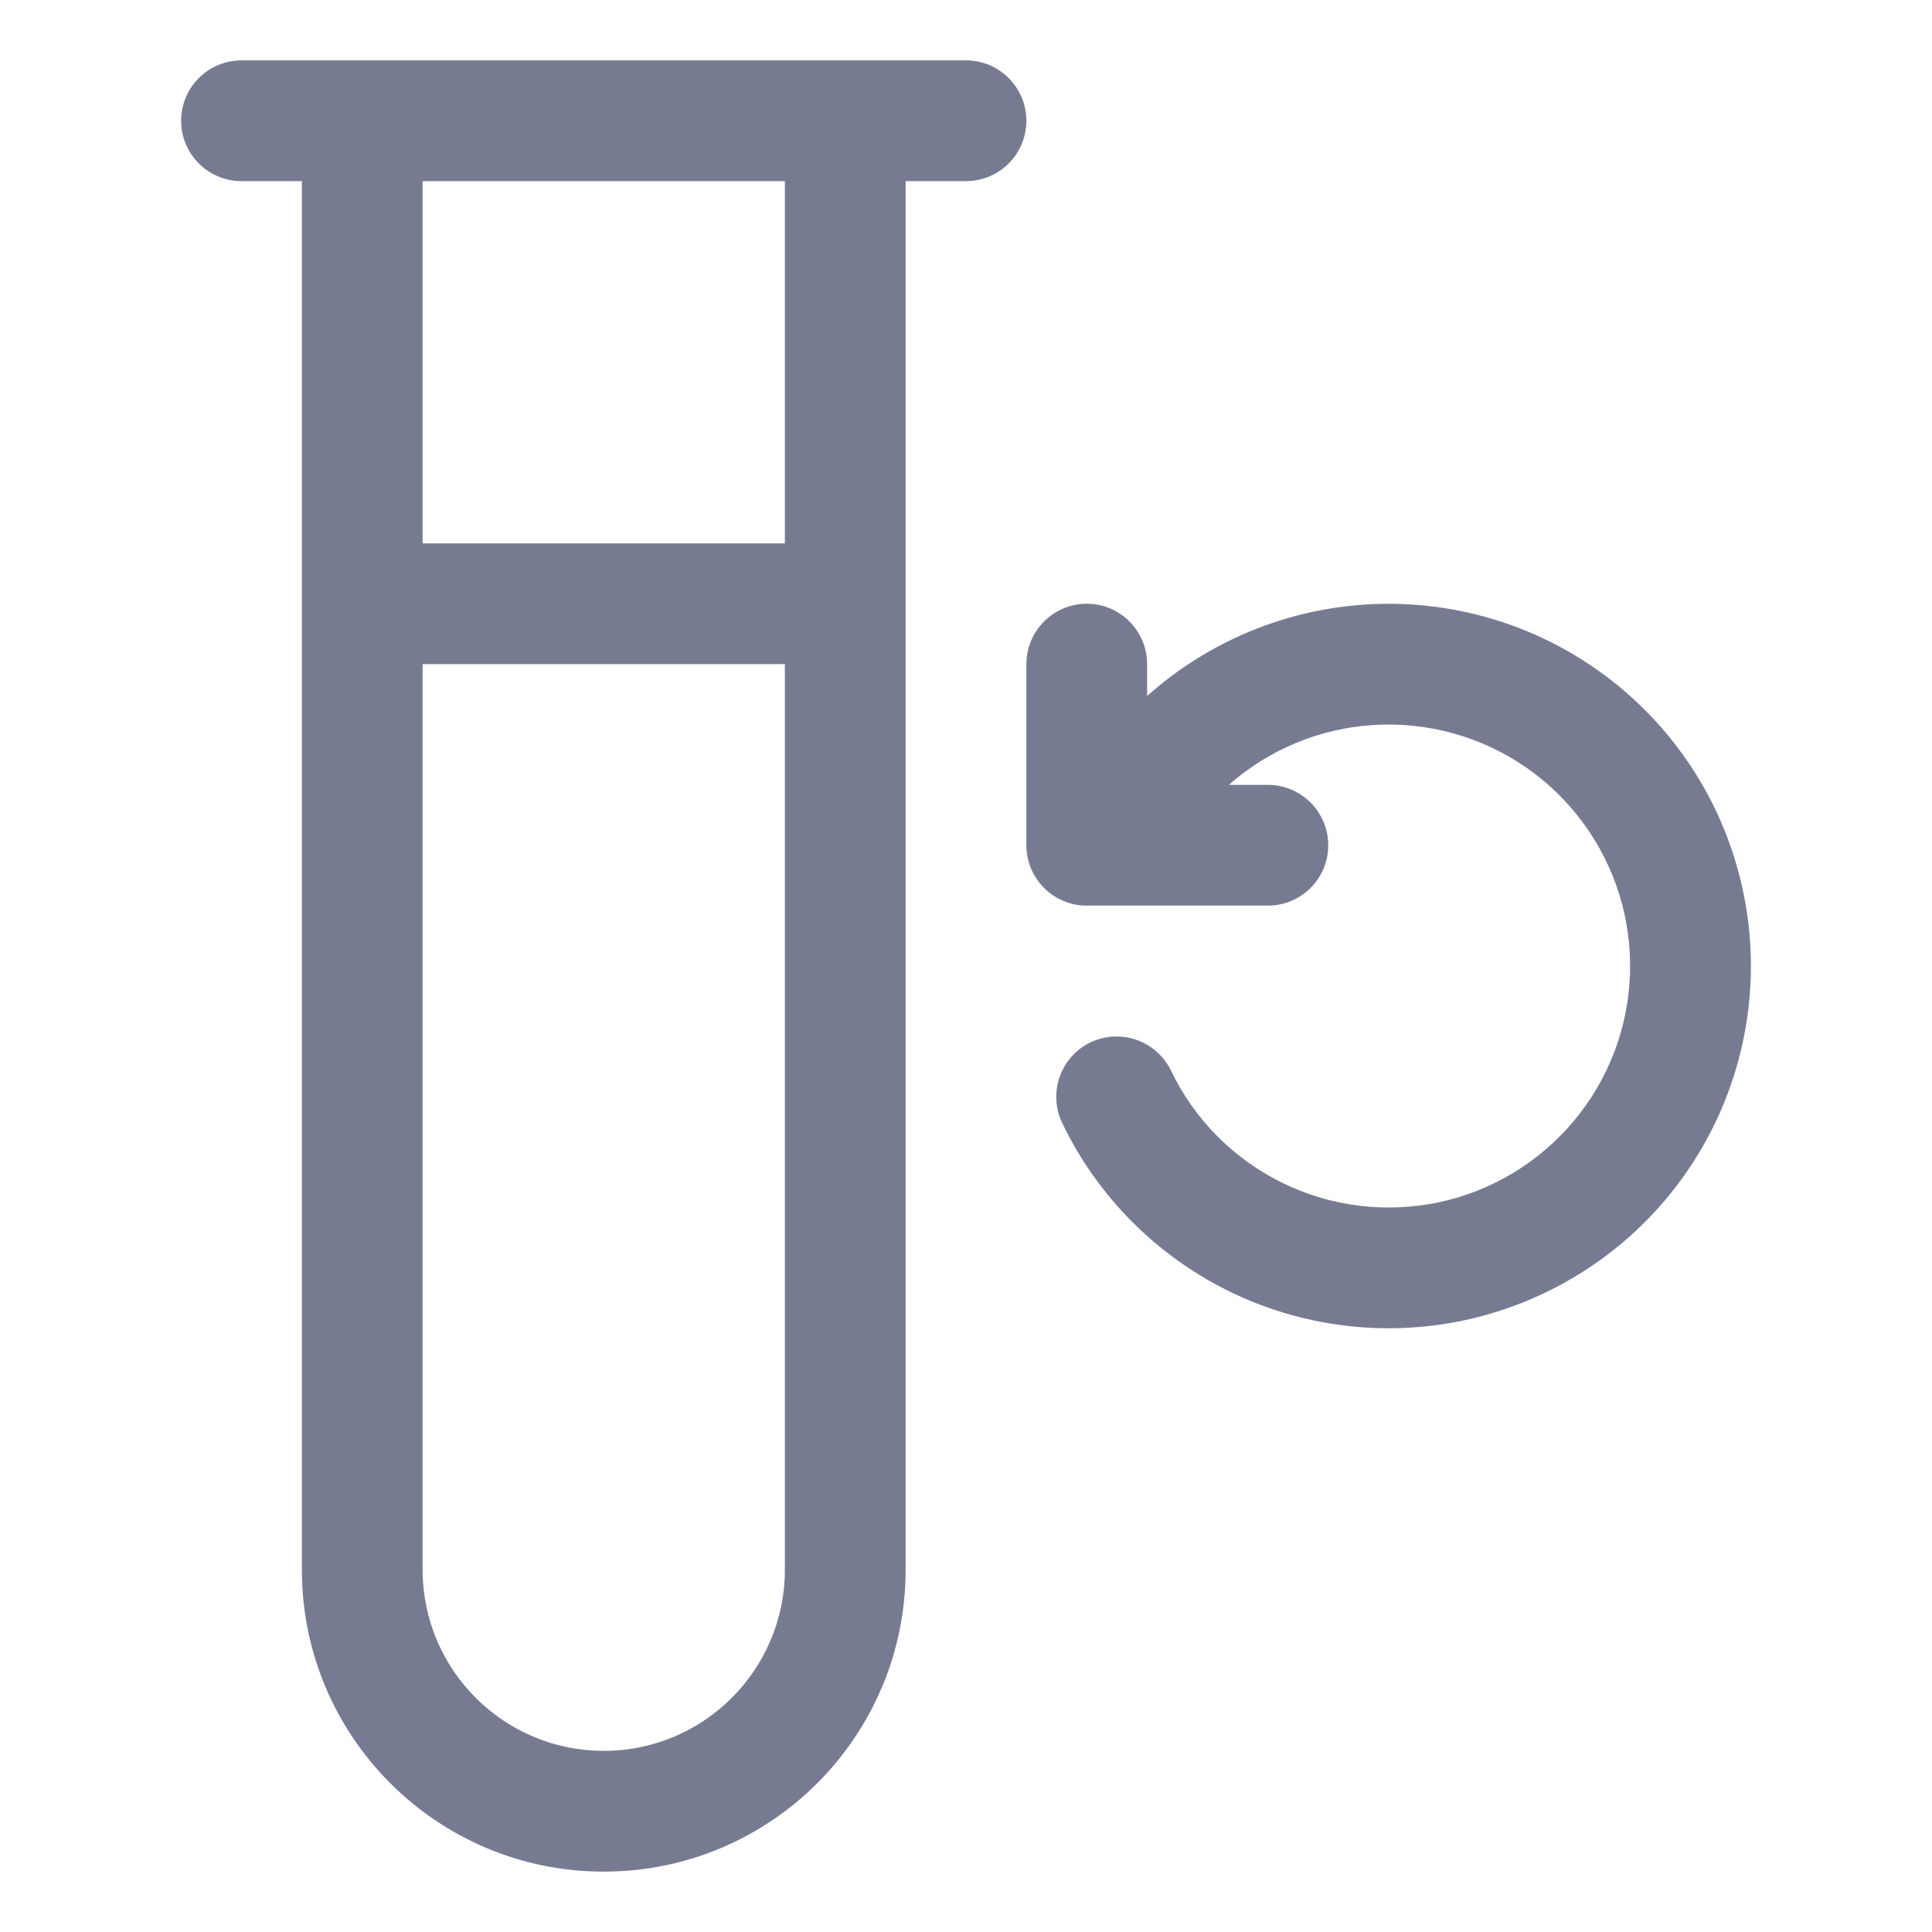 <svg width="16" height="16" viewBox="0 0 16 16" fill="none" xmlns="http://www.w3.org/2000/svg">
<path fill-rule="evenodd" clip-rule="evenodd" d="M2 0.5H8C8.276 0.5 8.5 0.724 8.5 1C8.5 1.276 8.276 1.5 8 1.5H7.5V13C7.5 14.381 6.381 15.5 5 15.5C3.619 15.5 2.5 14.381 2.5 13V1.5H2C1.724 1.5 1.5 1.276 1.5 1C1.5 0.724 1.724 0.5 2 0.5ZM3.5 1.5V4.5L6.5 4.5V1.5H3.5ZM6.5 5.5L3.5 5.5V13C3.5 13.828 4.172 14.5 5 14.5C5.828 14.5 6.5 13.828 6.5 13V5.5Z" fill="#777B92"/>
<path fill-rule="evenodd" clip-rule="evenodd" d="M12.034 6.073C11.602 5.953 11.143 5.982 10.73 6.154C10.526 6.239 10.34 6.356 10.177 6.5H10.5C10.776 6.5 11 6.724 11 7C11 7.276 10.776 7.5 10.5 7.5H9C8.724 7.5 8.5 7.276 8.5 7V5.5C8.5 5.224 8.724 5 9 5C9.276 5 9.5 5.224 9.5 5.5V5.764C9.748 5.542 10.033 5.362 10.344 5.232C10.964 4.973 11.653 4.93 12.301 5.109C12.948 5.288 13.517 5.68 13.915 6.22C14.314 6.761 14.519 7.42 14.499 8.092C14.478 8.763 14.233 9.409 13.802 9.924C13.371 10.44 12.779 10.795 12.122 10.935C11.465 11.074 10.78 10.989 10.177 10.693C9.574 10.396 9.088 9.906 8.797 9.301C8.677 9.052 8.782 8.753 9.03 8.633C9.279 8.514 9.578 8.618 9.698 8.867C9.892 9.271 10.216 9.597 10.618 9.795C11.02 9.993 11.477 10.049 11.915 9.957C12.353 9.864 12.747 9.626 13.034 9.283C13.322 8.939 13.485 8.509 13.499 8.061C13.513 7.614 13.376 7.174 13.11 6.814C12.845 6.453 12.465 6.192 12.034 6.073Z" fill="#777B92"/>
</svg>
